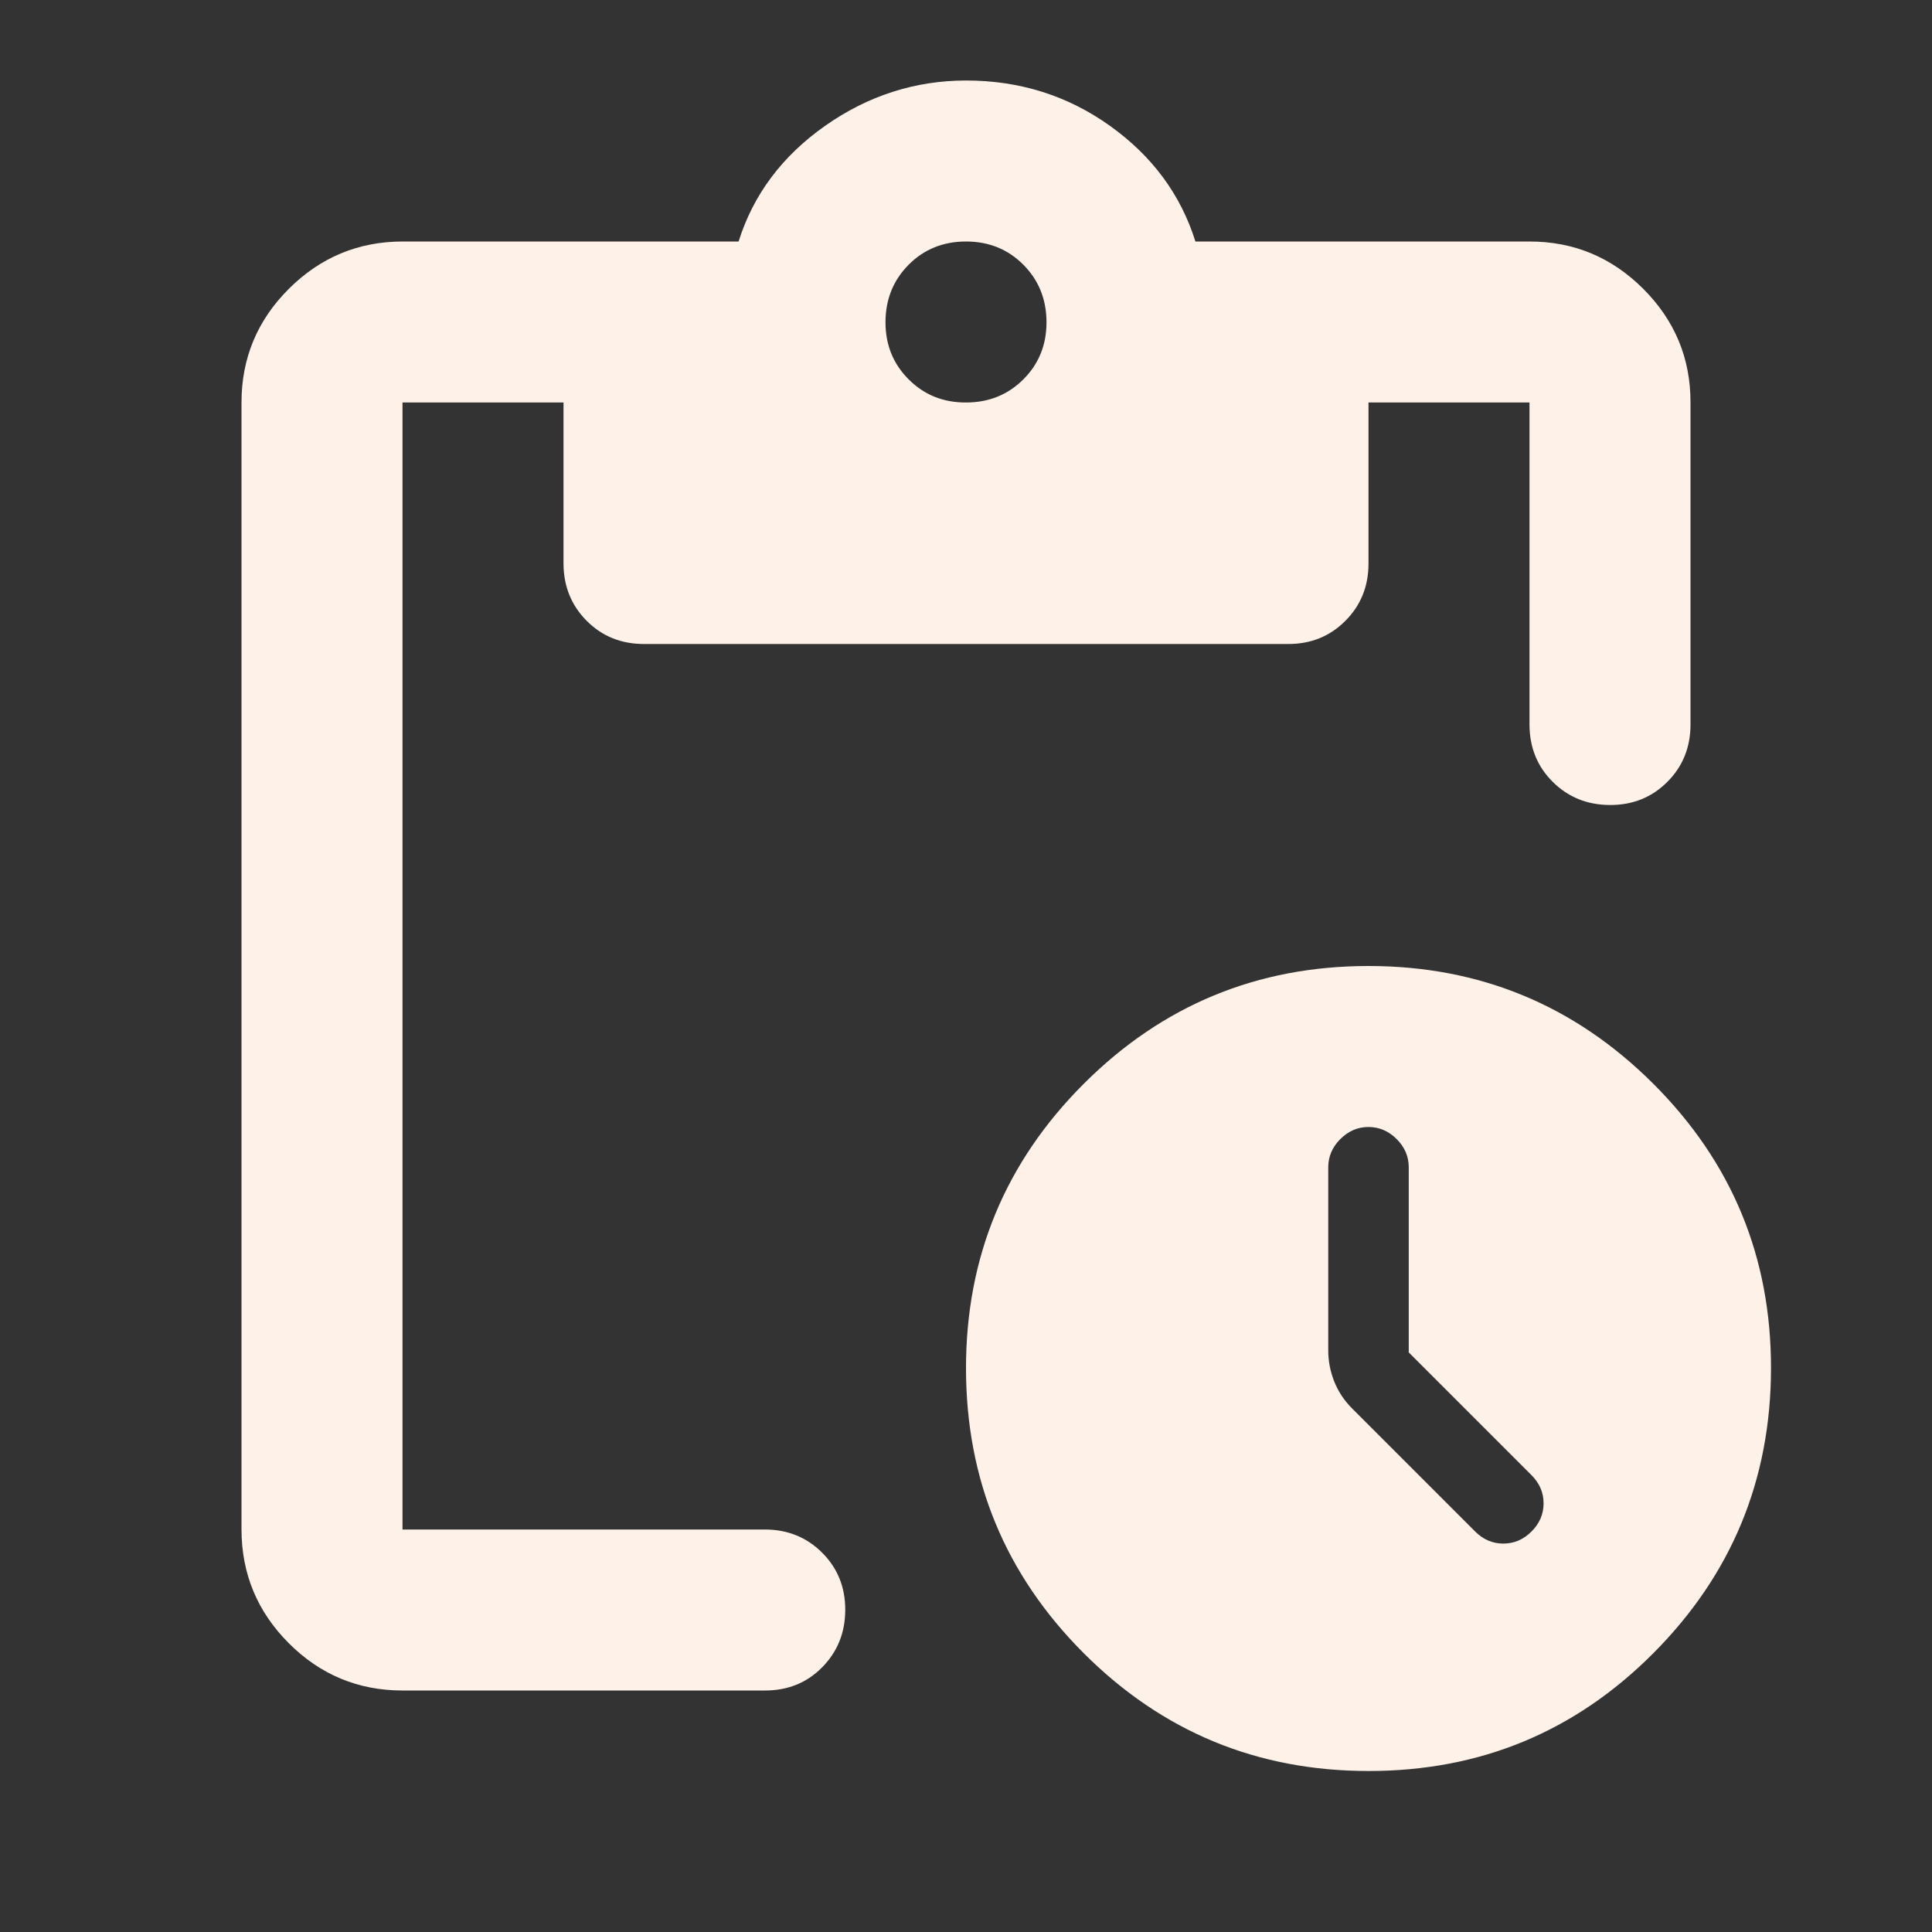 <svg width="24" height="24" viewBox="0 0 24 24" fill="none" xmlns="http://www.w3.org/2000/svg">
<rect x="0" y="0" width="24" height="24" fill="#333333" stroke="none"/>
<path d="M17 22C15.617 22 14.438 21.512 13.463 20.537C12.488 19.562 12.001 18.383 12 17C11.999 15.617 12.487 14.438 13.463 13.463C14.439 12.488 15.618 12 17 12C18.382 12 19.561 12.488 20.538 13.463C21.515 14.438 22.002 15.617 22 17C21.998 18.383 21.51 19.562 20.537 20.538C19.564 21.514 18.385 22.001 17 22ZM17.5 16.8V14.5C17.5 14.367 17.45 14.25 17.35 14.15C17.25 14.05 17.133 14 17 14C16.867 14 16.75 14.05 16.65 14.15C16.55 14.25 16.5 14.367 16.5 14.5V16.775C16.5 16.908 16.525 17.038 16.575 17.163C16.625 17.288 16.7 17.401 16.8 17.5L18.325 19.025C18.425 19.125 18.542 19.175 18.675 19.175C18.808 19.175 18.925 19.125 19.025 19.025C19.125 18.925 19.175 18.808 19.175 18.675C19.175 18.542 19.125 18.425 19.025 18.325L17.5 16.8ZM5 21C4.45 21 3.979 20.804 3.588 20.413C3.197 20.022 3.001 19.551 3 19V5C3 4.45 3.196 3.979 3.588 3.588C3.98 3.197 4.451 3.001 5 3H9.175C9.358 2.417 9.717 1.938 10.25 1.563C10.783 1.188 11.367 1.001 12 1C12.667 1 13.263 1.188 13.788 1.563C14.313 1.938 14.667 2.417 14.85 3H19C19.55 3 20.021 3.196 20.413 3.588C20.805 3.98 21.001 4.451 21 5V9C21 9.283 20.904 9.521 20.712 9.713C20.52 9.905 20.283 10.001 20 10C19.717 9.999 19.48 9.903 19.288 9.712C19.096 9.521 19 9.283 19 9V5H17V7C17 7.283 16.904 7.521 16.712 7.713C16.52 7.905 16.283 8.001 16 8H8C7.717 8 7.479 7.904 7.288 7.712C7.097 7.52 7.001 7.283 7 7V5H5V19H9.5C9.783 19 10.021 19.096 10.213 19.288C10.405 19.48 10.501 19.717 10.5 20C10.499 20.283 10.403 20.52 10.212 20.713C10.021 20.906 9.783 21.001 9.5 21H5ZM12 5C12.283 5 12.521 4.904 12.713 4.712C12.905 4.52 13.001 4.283 13 4C12.999 3.717 12.903 3.48 12.712 3.288C12.521 3.096 12.283 3 12 3C11.717 3 11.479 3.096 11.288 3.288C11.097 3.48 11.001 3.717 11 4C10.999 4.283 11.095 4.52 11.288 4.713C11.481 4.906 11.718 5.001 12 5Z" fill="#FEF1E7"/>
</svg>

